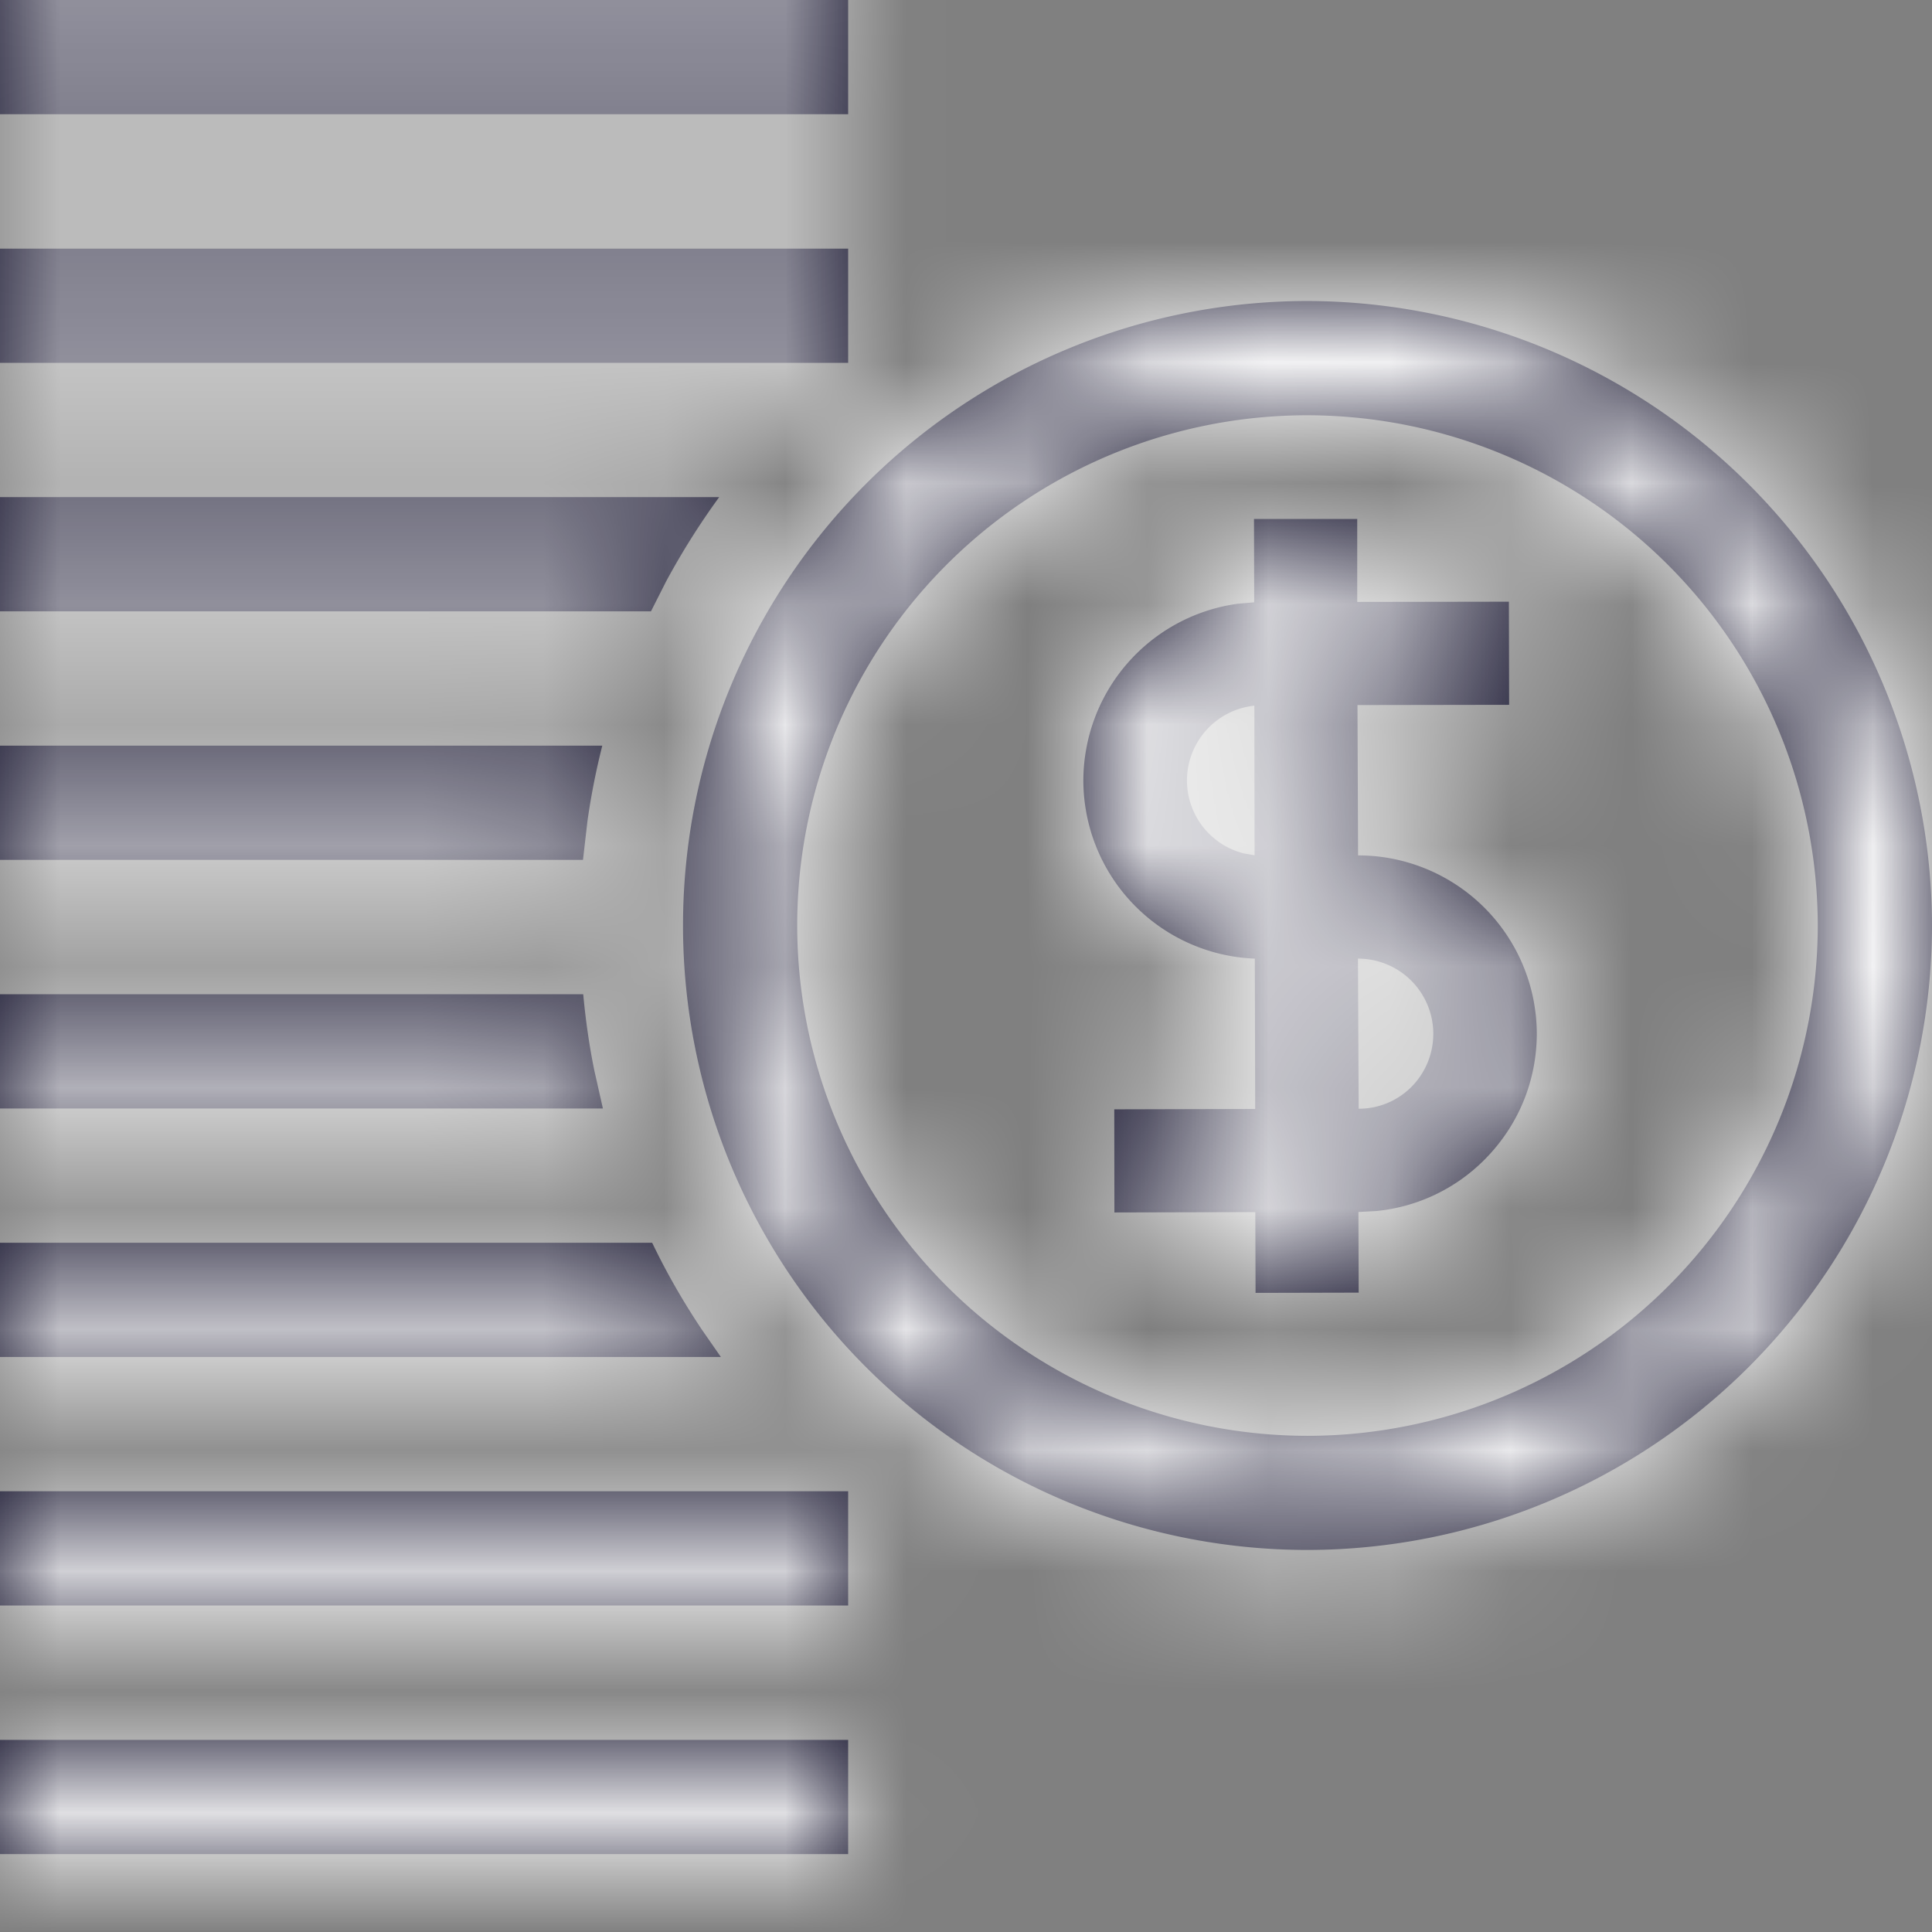 <svg xmlns="http://www.w3.org/2000/svg" xmlns:xlink="http://www.w3.org/1999/xlink" width="16" height="16" viewBox="0 0 16 16">
    <rect x="0" y="0" width="16" height="16" fill="#808080" stroke="none"/>
    <defs>
        <path id="a" d="M7.024 14.907v.946H0v-.946h7.024zm0-2.059v.946H0v-.946h7.024zm3.804-9.857A5.182 5.182 0 0 1 16 8.163a5.178 5.178 0 0 1-5.172 5.171 5.171 5.171 0 1 1 0-10.343zm0 .946a4.225 4.225 0 0 0-4.226 4.226 4.23 4.23 0 0 0 4.226 4.226 4.23 4.23 0 0 0 4.226-4.226 4.233 4.233 0 0 0-4.226-4.226zM5.401 10.79c.12.25.258.49.412.72l.157.226H0v-.946h5.4zm5.839-5.995v.688l1.256-.002.002.854-1.256.002.005 1.245a1.48 1.48 0 0 1 1.48 1.474c0 .394-.153.764-.431 1.044a1.465 1.465 0 0 1-.896.427l-.147.008h-.003l.002.668-.854.002-.002-.669-1.167.003-.001-.854 1.167-.003-.003-1.245a1.478 1.478 0 0 1-1.42-1.473 1.48 1.48 0 0 1 1.278-1.466l.137-.012-.002-.69h.855zm.01 3.641h-.004l.006 1.244a.614.614 0 0 0 .439-.183.623.623 0 0 0-.44-1.06zm-6.42.296c.02.215.05.427.093.636l.07.31H0v-.946h4.83zm.158-2.059a5.946 5.946 0 0 0-.123.625l-.037.321H0v-.946h4.988zm5.4-.331a.623.623 0 0 0-.09 1.223l.092.016-.002-1.24zM5.956 4.615a6.097 6.097 0 0 0-.44.699l-.125.247H0v-.946h5.956zm1.068-2.058v.946H0v-.946h7.024zm0-2.059v.946H0V.498h7.024z"/>
    </defs>
    <g fill="none" fill-rule="evenodd" transform="translate(0 -.498)">
        <mask id="b" fill="#fff">
            <use xlink:href="#a"/>
        </mask>
        <use fill="#13112B" xlink:href="#a"/>
        <g fill="#FFF" mask="url(#b)">
            <path d="M-25.333-25.333h67v67h-67z"/>
        </g>
    </g>
</svg>
